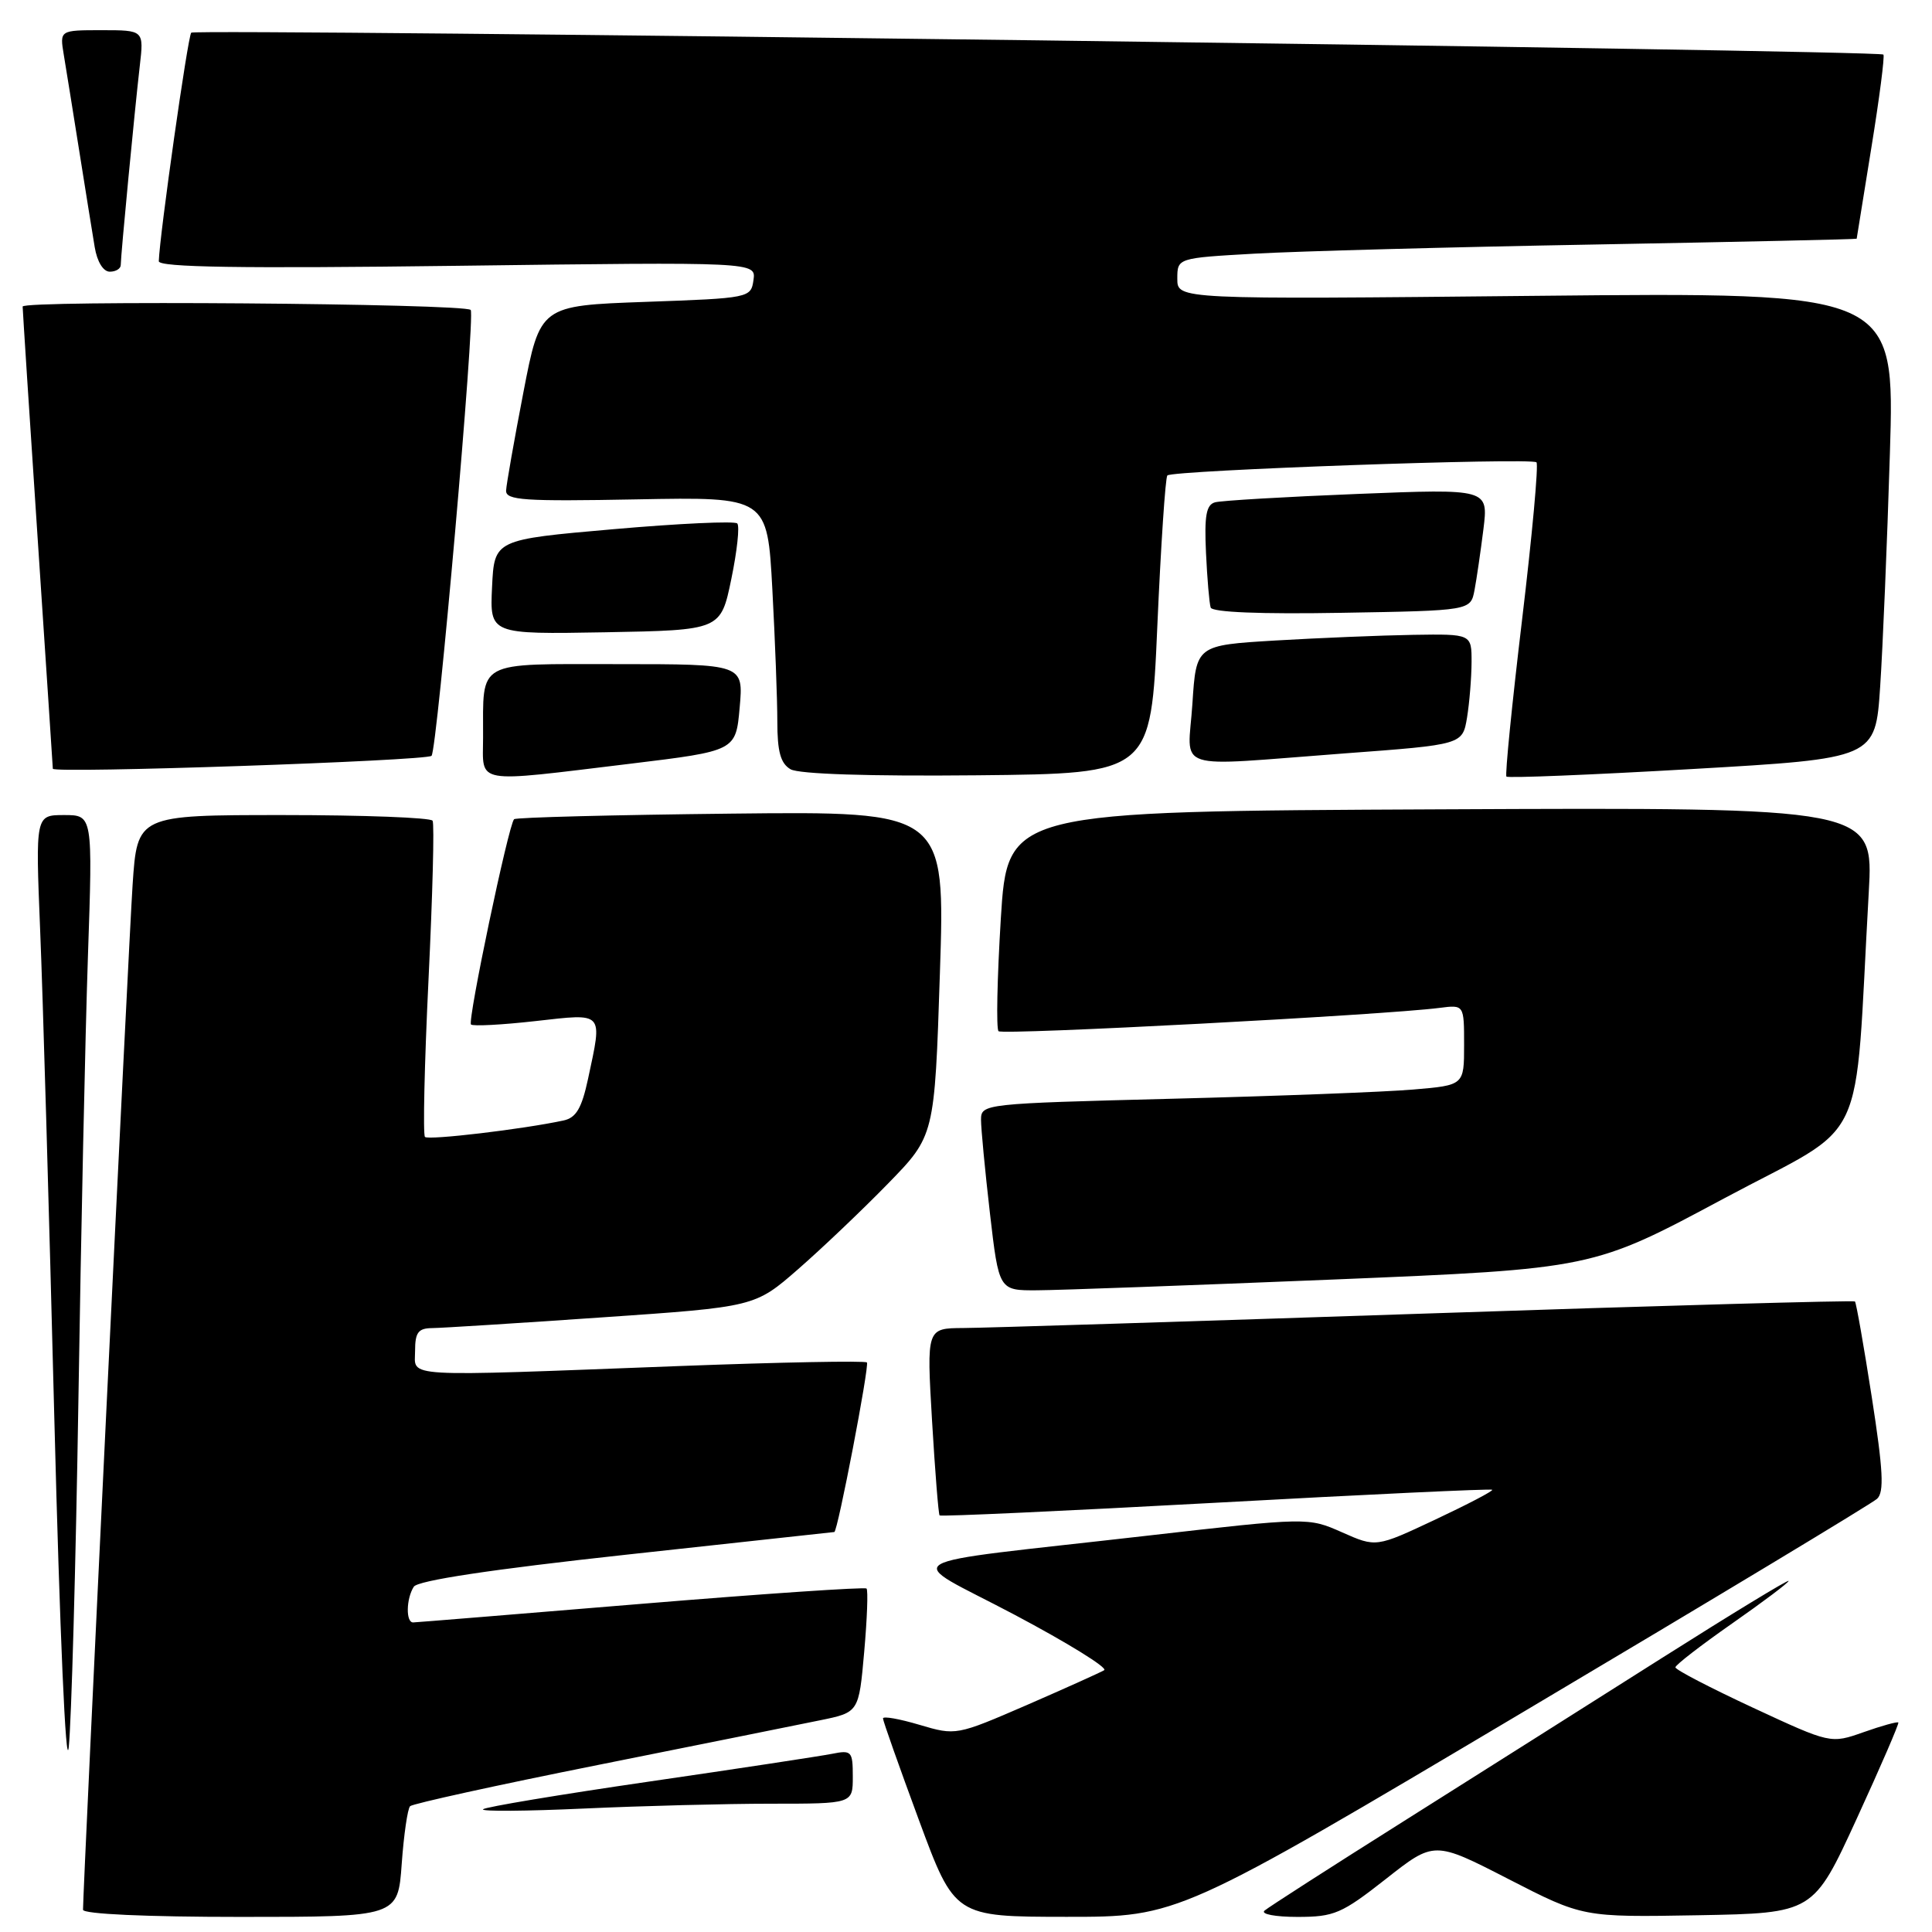 <?xml version="1.0" encoding="UTF-8" standalone="no"?>
<!DOCTYPE svg PUBLIC "-//W3C//DTD SVG 1.1//EN" "http://www.w3.org/Graphics/SVG/1.1/DTD/svg11.dtd" >
<svg xmlns="http://www.w3.org/2000/svg" xmlns:xlink="http://www.w3.org/1999/xlink" version="1.1" viewBox="0 0 256 256">
 <g >
 <path fill="currentColor"
d=" M 53.23 246.96 C 53.51 243.09 54.01 239.66 54.34 239.33 C 54.67 239.00 65.86 236.54 79.22 233.87 C 92.57 231.20 105.82 228.53 108.65 227.95 C 113.80 226.90 113.80 226.90 114.51 218.89 C 114.90 214.49 115.04 210.71 114.82 210.49 C 114.60 210.27 101.16 211.18 84.96 212.52 C 68.76 213.86 55.16 214.97 54.75 214.98 C 53.76 215.01 53.81 211.84 54.83 210.25 C 55.35 209.43 65.05 207.96 83.02 206.00 C 98.09 204.35 110.48 203.00 110.55 203.00 C 110.99 203.00 115.23 180.90 114.87 180.53 C 114.62 180.29 103.41 180.50 89.96 181.01 C 52.58 182.43 55.00 182.56 55.00 179.00 C 55.00 176.56 55.42 176.00 57.25 175.98 C 58.49 175.97 68.62 175.33 79.77 174.56 C 100.03 173.17 100.03 173.17 105.77 168.16 C 108.92 165.41 114.28 160.31 117.67 156.83 C 123.84 150.50 123.84 150.50 124.54 129.00 C 125.25 107.50 125.25 107.50 96.90 107.81 C 81.31 107.98 68.36 108.31 68.12 108.55 C 67.38 109.28 61.93 135.26 62.41 135.75 C 62.66 136.00 66.50 135.80 70.94 135.30 C 80.12 134.27 79.84 133.96 77.92 142.95 C 77.08 146.86 76.34 148.11 74.67 148.47 C 69.28 149.63 56.78 151.11 56.31 150.65 C 56.03 150.36 56.24 140.99 56.78 129.81 C 57.32 118.64 57.57 109.16 57.32 108.75 C 57.08 108.34 48.18 108.00 37.53 108.00 C 18.19 108.00 18.19 108.00 17.57 117.25 C 17.05 124.96 11.00 250.10 11.00 253.05 C 11.00 253.62 19.39 254.00 31.87 254.00 C 52.73 254.00 52.73 254.00 53.23 246.96 Z  M 201.81 226.86 C 226.94 211.94 248.05 199.22 248.72 198.60 C 249.68 197.72 249.53 194.83 248.02 185.12 C 246.96 178.32 245.96 172.62 245.79 172.45 C 245.62 172.29 220.06 173.00 188.99 174.05 C 157.92 175.09 130.31 175.96 127.64 175.97 C 122.78 176.00 122.78 176.00 123.50 188.25 C 123.90 194.99 124.35 200.64 124.50 200.80 C 124.65 200.97 141.13 200.21 161.12 199.12 C 181.10 198.02 197.58 197.25 197.73 197.40 C 197.89 197.55 194.48 199.33 190.17 201.36 C 182.34 205.04 182.34 205.04 177.83 203.04 C 173.33 201.05 173.33 201.05 151.91 203.50 C 117.25 207.47 119.57 206.09 134.43 213.96 C 141.47 217.69 146.82 221.00 146.31 221.31 C 145.81 221.61 141.19 223.69 136.05 225.93 C 126.74 229.96 126.66 229.98 121.84 228.55 C 119.18 227.76 117.00 227.37 117.00 227.70 C 117.00 228.03 119.14 234.07 121.75 241.14 C 126.50 253.98 126.50 253.98 141.31 253.99 C 156.12 254.00 156.12 254.00 201.81 226.86 Z  M 183.64 248.97 C 190.04 243.93 190.04 243.93 199.89 248.99 C 209.74 254.05 209.74 254.05 225.01 253.78 C 240.28 253.50 240.28 253.50 246.02 241.00 C 249.18 234.12 251.66 228.38 251.54 228.24 C 251.41 228.10 249.34 228.67 246.94 229.52 C 242.57 231.06 242.57 231.06 232.28 226.28 C 226.63 223.65 222.00 221.25 222.00 220.93 C 222.00 220.62 225.38 218.01 229.50 215.13 C 233.62 212.25 237.00 209.71 237.00 209.48 C 237.00 209.25 229.46 213.84 220.25 219.67 C 211.04 225.51 195.62 235.25 186.00 241.32 C 176.38 247.38 168.07 252.72 167.55 253.17 C 167.03 253.63 168.99 254.00 171.92 254.00 C 176.79 254.00 177.77 253.58 183.64 248.97 Z  M 102.16 239.00 C 113.00 239.00 113.00 239.00 113.00 235.42 C 113.00 232.05 112.84 231.87 110.25 232.39 C 108.74 232.69 97.83 234.35 86.00 236.07 C 74.17 237.79 64.28 239.44 64.00 239.74 C 63.73 240.04 69.76 239.99 77.41 239.64 C 85.06 239.29 96.20 239.00 102.16 239.00 Z  M 10.39 185.50 C 10.73 163.50 11.30 137.06 11.65 126.75 C 12.29 108.00 12.29 108.00 8.49 108.00 C 4.70 108.00 4.70 108.00 5.32 123.25 C 5.67 131.64 6.51 160.77 7.20 188.00 C 7.92 216.25 8.73 234.92 9.11 231.50 C 9.46 228.20 10.04 207.50 10.39 185.50 Z  M 176.77 169.54 C 211.05 168.12 211.05 168.12 228.42 158.81 C 247.88 148.39 245.64 153.14 247.62 118.24 C 248.26 106.98 248.26 106.98 190.88 107.24 C 133.50 107.50 133.50 107.50 132.61 121.78 C 132.13 129.64 131.99 136.32 132.31 136.64 C 132.84 137.17 183.40 134.50 190.75 133.55 C 194.00 133.13 194.00 133.13 194.00 138.46 C 194.00 143.80 194.00 143.80 187.25 144.37 C 183.54 144.69 169.14 145.24 155.25 145.59 C 130.35 146.23 130.00 146.26 129.99 148.37 C 129.99 149.54 130.52 155.11 131.17 160.75 C 132.36 171.00 132.36 171.00 137.43 170.97 C 140.22 170.96 157.92 170.31 176.77 169.54 Z  M 83.50 101.20 C 97.50 99.50 97.50 99.50 98.01 93.75 C 98.52 88.00 98.52 88.00 81.88 88.00 C 62.87 88.00 64.04 87.36 64.01 97.75 C 64.00 103.99 62.55 103.73 83.50 101.20 Z  M 153.35 83.00 C 153.82 72.28 154.42 63.27 154.68 63.00 C 155.35 62.31 202.95 60.62 203.59 61.26 C 203.88 61.55 203.02 70.94 201.68 82.14 C 200.34 93.34 199.41 102.68 199.61 102.90 C 199.80 103.12 210.89 102.67 224.23 101.90 C 248.50 100.50 248.50 100.50 249.13 91.00 C 249.48 85.78 250.06 71.87 250.42 60.11 C 251.08 38.72 251.08 38.72 203.54 39.20 C 156.00 39.68 156.00 39.68 156.00 36.94 C 156.00 34.19 156.00 34.19 166.25 33.61 C 171.89 33.29 192.14 32.74 211.25 32.40 C 230.36 32.05 246.01 31.71 246.02 31.63 C 246.03 31.56 246.91 26.12 247.97 19.54 C 249.04 12.96 249.75 7.42 249.56 7.23 C 248.97 6.64 25.91 3.76 25.34 4.33 C 24.89 4.77 21.15 31.14 21.04 34.61 C 21.01 35.42 31.88 35.59 60.59 35.22 C 100.18 34.71 100.18 34.71 99.84 37.11 C 99.50 39.47 99.34 39.51 85.53 40.00 C 71.57 40.50 71.57 40.50 69.35 52.00 C 68.13 58.33 67.10 64.17 67.06 65.00 C 67.01 66.29 69.42 66.45 84.34 66.17 C 101.68 65.84 101.68 65.84 102.34 78.08 C 102.70 84.81 103.00 92.70 103.00 95.61 C 103.00 99.59 103.43 101.16 104.75 101.93 C 105.85 102.57 115.10 102.87 129.50 102.73 C 152.50 102.50 152.50 102.50 153.35 83.00 Z  M 57.18 100.15 C 57.93 99.44 63.00 41.76 62.37 41.07 C 61.58 40.21 3.00 39.76 3.00 40.62 C 3.01 41.10 3.90 55.00 5.00 71.50 C 6.10 88.00 6.99 101.66 7.00 101.86 C 7.00 102.51 56.48 100.82 57.18 100.15 Z  M 178.15 99.83 C 193.79 98.67 193.79 98.67 194.39 95.08 C 194.71 93.11 194.98 89.81 194.99 87.75 C 195.00 84.00 195.00 84.00 187.25 84.12 C 182.99 84.19 174.78 84.53 169.00 84.87 C 158.50 85.50 158.50 85.50 158.00 93.25 C 157.41 102.38 154.92 101.57 178.15 99.83 Z  M 96.90 76.74 C 97.67 73.02 98.03 69.70 97.69 69.36 C 97.35 69.02 89.97 69.36 81.29 70.12 C 65.50 71.50 65.50 71.50 65.20 77.78 C 64.90 84.05 64.90 84.05 80.20 83.78 C 95.50 83.50 95.50 83.50 96.90 76.74 Z  M 195.38 78.20 C 195.66 76.72 196.19 73.08 196.56 70.13 C 197.22 64.76 197.22 64.76 179.86 65.45 C 170.31 65.83 161.82 66.33 161.00 66.56 C 159.83 66.88 159.57 68.34 159.80 73.24 C 159.96 76.68 160.24 79.95 160.42 80.50 C 160.62 81.13 167.05 81.39 177.80 81.20 C 194.86 80.91 194.86 80.91 195.38 78.20 Z  M 16.00 35.11 C 16.00 33.87 17.85 14.55 18.52 8.75 C 19.07 4.00 19.07 4.00 13.49 4.00 C 7.91 4.00 7.91 4.00 8.45 7.25 C 8.75 9.04 9.67 14.78 10.50 20.00 C 11.33 25.23 12.25 30.96 12.55 32.75 C 12.87 34.68 13.68 36.00 14.55 36.00 C 15.35 36.00 16.00 35.60 16.00 35.11 Z "/>
</g>
</svg>